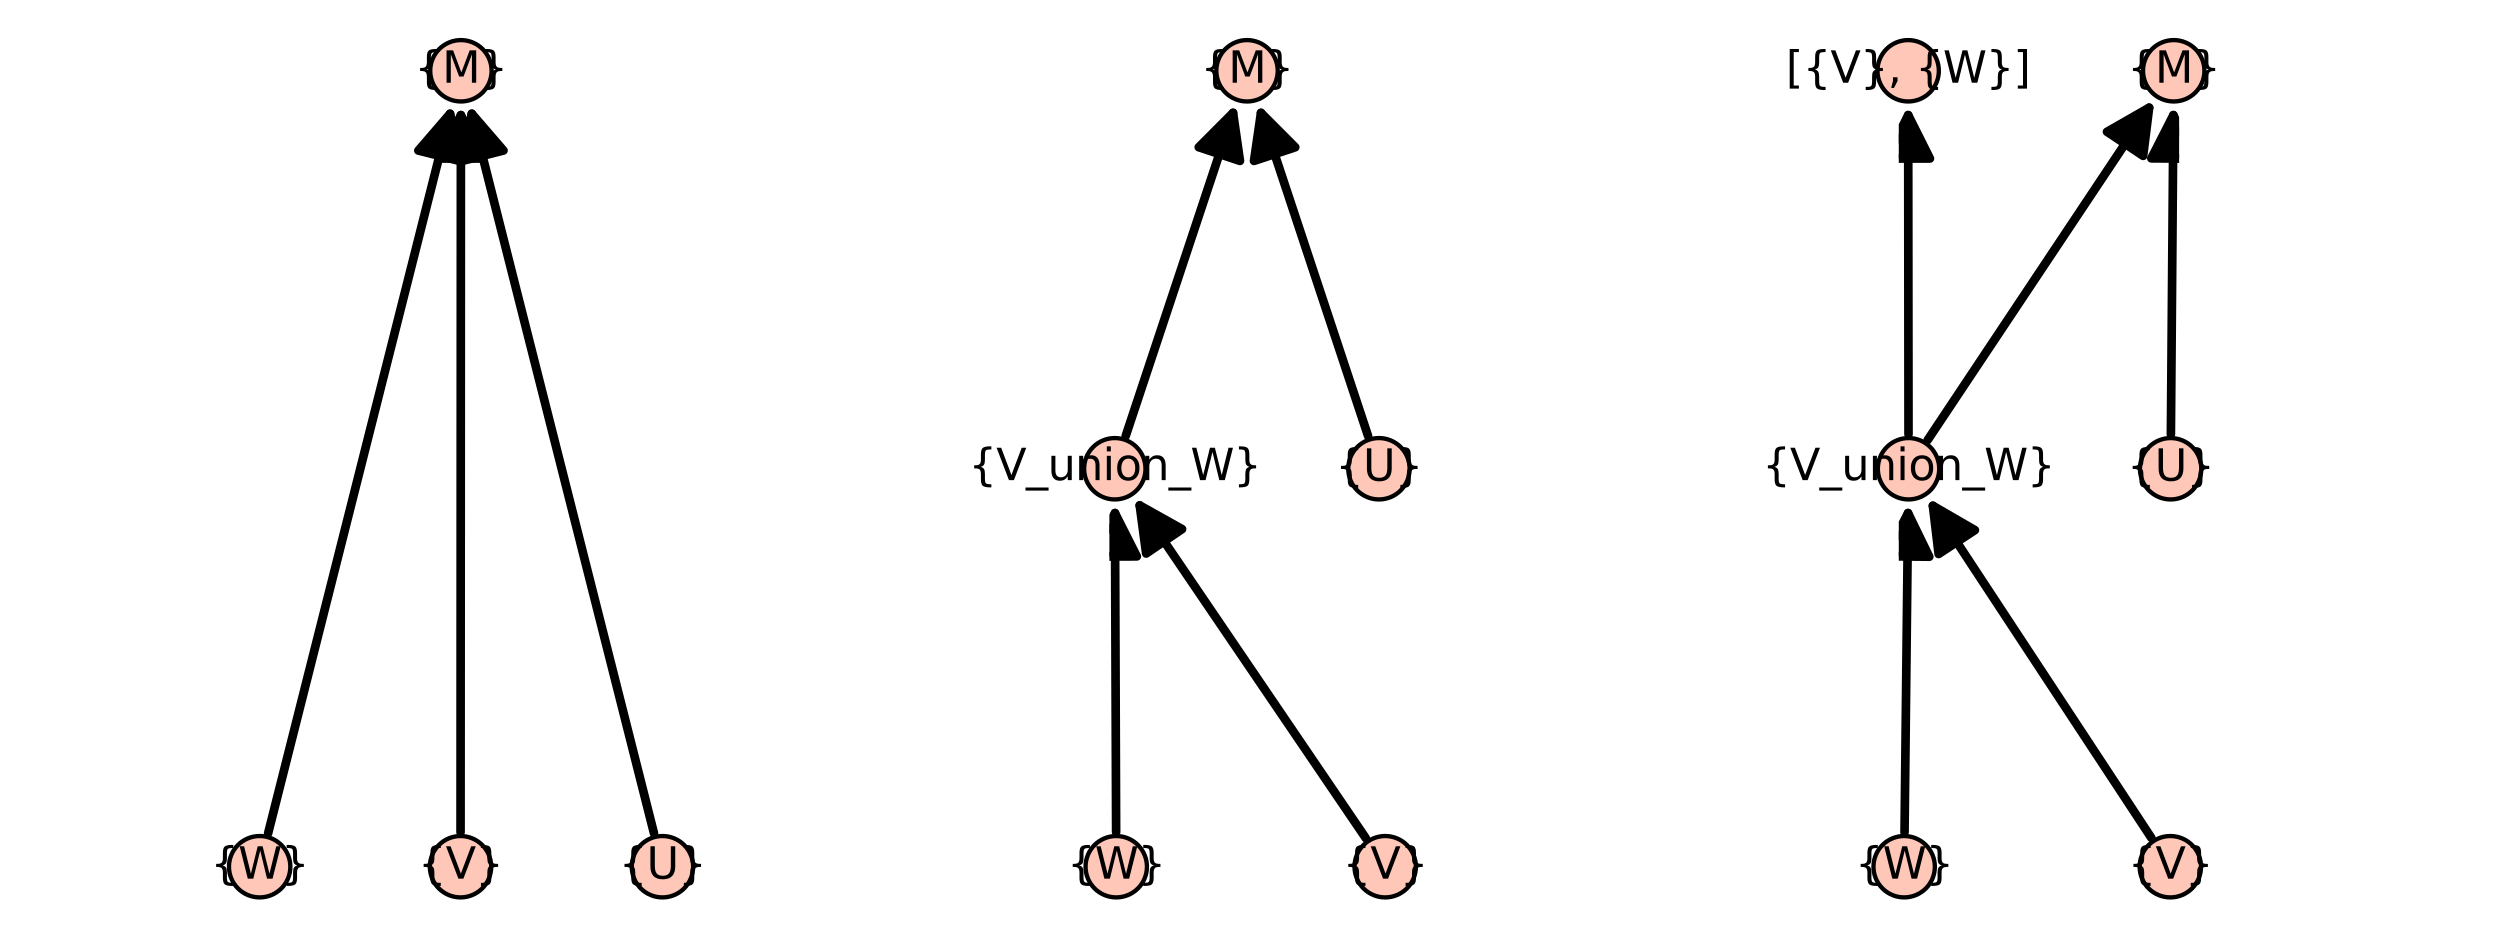 <?xml version="1.0" encoding="utf-8" standalone="no"?>
<!DOCTYPE svg PUBLIC "-//W3C//DTD SVG 1.1//EN"
  "http://www.w3.org/Graphics/SVG/1.1/DTD/svg11.dtd">
<svg xmlns:xlink="http://www.w3.org/1999/xlink" width="576pt" height="216pt" viewBox="0 0 576 216" xmlns="http://www.w3.org/2000/svg" version="1.1">
 <defs>
  <style type="text/css">*{stroke-linejoin: round; stroke-linecap: butt}</style>
 </defs>
 <g id="figure_1">
  <g id="patch_1">
   <path d="M 0 216 
L 576 216 
L 576 0 
L 0 0 
z
" style="fill: #ffffff"/>
  </g>
  <g id="axes_1">
   <g id="patch_2">
    <path d="M 57.969 203.358 
L 154.484 203.358 
L 154.484 12.642 
L 57.969 12.642 
z
" style="fill: #ffffff"/>
   </g>
   <g id="matplotlib.axis_1"/>
   <g id="matplotlib.axis_2"/>
   <g id="patch_3">
    <path d="M 61.782 191.954 
Q 83.01 108 103.69 26.215 
" clip-path="url(#p11b6f4e16f)" style="fill: none; stroke: #000000; stroke-width: 2; stroke-linecap: round"/>
    <path d="M 96.391 34.684 
L 103.69 26.215 
L 106.086 37.135 
L 96.391 34.684 
z
" clip-path="url(#p11b6f4e16f)" style="stroke: #000000; stroke-width: 2; stroke-linecap: round"/>
   </g>
   <g id="patch_4">
    <path d="M 106.112 191.713 
Q 106.151 108 106.19 26.524 
" clip-path="url(#p11b6f4e16f)" style="fill: none; stroke: #000000; stroke-width: 2; stroke-linecap: round"/>
    <path d="M 101.185 36.521 
L 106.19 26.524 
L 111.185 36.526 
L 101.185 36.521 
z
" clip-path="url(#p11b6f4e16f)" style="stroke: #000000; stroke-width: 2; stroke-linecap: round"/>
   </g>
   <g id="patch_5">
    <path d="M 150.669 191.954 
Q 129.41 107.998 108.701 26.209 
" clip-path="url(#p11b6f4e16f)" style="fill: none; stroke: #000000; stroke-width: 2; stroke-linecap: round"/>
    <path d="M 106.309 37.13 
L 108.701 26.209 
L 116.003 34.676 
L 106.309 37.13 
z
" clip-path="url(#p11b6f4e16f)" style="stroke: #000000; stroke-width: 2; stroke-linecap: round"/>
   </g>
   <g id="PathCollection_1">
    <defs>
     <path id="mbca150a0bb" d="M 0 7.071 
C 1.875 7.071 3.674 6.326 5 5 
C 6.326 3.674 7.071 1.875 7.071 0 
C 7.071 -1.875 6.326 -3.674 5 -5 
C 3.674 -6.326 1.875 -7.071 0 -7.071 
C -1.875 -7.071 -3.674 -6.326 -5 -5 
C -6.326 -3.674 -7.071 -1.875 -7.071 0 
C -7.071 1.875 -6.326 3.674 -5 5 
C -3.674 6.326 -1.875 7.071 0 7.071 
z
" style="stroke: #000000"/>
    </defs>
    <g>
     <use xlink:href="#mbca150a0bb" x="59.825" y="199.691" style="fill: #fec7b8; stroke: #000000"/>
     <use xlink:href="#mbca150a0bb" x="106.108" y="199.691" style="fill: #fec7b8; stroke: #000000"/>
     <use xlink:href="#mbca150a0bb" x="152.628" y="199.691" style="fill: #fec7b8; stroke: #000000"/>
     <use xlink:href="#mbca150a0bb" x="106.195" y="16.309" style="fill: #fec7b8; stroke: #000000"/>
    </g>
   </g>
   <g id="text_1">
    <!-- {W} -->
    <g transform="translate(48.519 202.45)scale(0.1 -0.1)">
     <defs>
      <path id="DejaVuSans-7b" d="M 3272 -594 
L 3272 -1044 
L 3078 -1044 
Q 2300 -1044 2036 -812 
Q 1772 -581 1772 109 
L 1772 856 
Q 1772 1328 1603 1509 
Q 1434 1691 991 1691 
L 800 1691 
L 800 2138 
L 991 2138 
Q 1438 2138 1605 2317 
Q 1772 2497 1772 2963 
L 1772 3713 
Q 1772 4403 2036 4633 
Q 2300 4863 3078 4863 
L 3272 4863 
L 3272 4416 
L 3059 4416 
Q 2619 4416 2484 4278 
Q 2350 4141 2350 3700 
L 2350 2925 
Q 2350 2434 2208 2212 
Q 2066 1991 1722 1913 
Q 2069 1828 2209 1606 
Q 2350 1384 2350 897 
L 2350 122 
Q 2350 -319 2484 -456 
Q 2619 -594 3059 -594 
L 3272 -594 
z
" transform="scale(0.016)"/>
      <path id="DejaVuSans-57" d="M 213 4666 
L 850 4666 
L 1831 722 
L 2809 4666 
L 3519 4666 
L 4500 722 
L 5478 4666 
L 6119 4666 
L 4947 0 
L 4153 0 
L 3169 4050 
L 2175 0 
L 1381 0 
L 213 4666 
z
" transform="scale(0.016)"/>
      <path id="DejaVuSans-7d" d="M 800 -594 
L 1019 -594 
Q 1456 -594 1589 -459 
Q 1722 -325 1722 122 
L 1722 897 
Q 1722 1384 1862 1606 
Q 2003 1828 2350 1913 
Q 2003 1991 1862 2212 
Q 1722 2434 1722 2925 
L 1722 3700 
Q 1722 4144 1589 4280 
Q 1456 4416 1019 4416 
L 800 4416 
L 800 4863 
L 997 4863 
Q 1775 4863 2036 4633 
Q 2297 4403 2297 3713 
L 2297 2963 
Q 2297 2497 2465 2317 
Q 2634 2138 3078 2138 
L 3272 2138 
L 3272 1691 
L 3078 1691 
Q 2634 1691 2465 1509 
Q 2297 1328 2297 856 
L 2297 109 
Q 2297 -581 2036 -812 
Q 1775 -1044 997 -1044 
L 800 -1044 
L 800 -594 
z
" transform="scale(0.016)"/>
     </defs>
     <use xlink:href="#DejaVuSans-7b"/>
     <use xlink:href="#DejaVuSans-57" x="63.623"/>
     <use xlink:href="#DejaVuSans-7d" x="162.5"/>
    </g>
   </g>
   <g id="text_2">
    <!-- {V} -->
    <g transform="translate(96.325 202.45)scale(0.1 -0.1)">
     <defs>
      <path id="DejaVuSans-56" d="M 1831 0 
L 50 4666 
L 709 4666 
L 2188 738 
L 3669 4666 
L 4325 4666 
L 2547 0 
L 1831 0 
z
" transform="scale(0.016)"/>
     </defs>
     <use xlink:href="#DejaVuSans-7b"/>
     <use xlink:href="#DejaVuSans-56" x="63.623"/>
     <use xlink:href="#DejaVuSans-7d" x="132.031"/>
    </g>
   </g>
   <g id="text_3">
    <!-- {U} -->
    <g transform="translate(142.606 202.45)scale(0.1 -0.1)">
     <defs>
      <path id="DejaVuSans-55" d="M 556 4666 
L 1191 4666 
L 1191 1831 
Q 1191 1081 1462 751 
Q 1734 422 2344 422 
Q 2950 422 3222 751 
Q 3494 1081 3494 1831 
L 3494 4666 
L 4128 4666 
L 4128 1753 
Q 4128 841 3676 375 
Q 3225 -91 2344 -91 
Q 1459 -91 1007 375 
Q 556 841 556 1753 
L 556 4666 
z
" transform="scale(0.016)"/>
     </defs>
     <use xlink:href="#DejaVuSans-7b"/>
     <use xlink:href="#DejaVuSans-55" x="63.623"/>
     <use xlink:href="#DejaVuSans-7d" x="136.816"/>
    </g>
   </g>
   <g id="text_4">
    <!-- {M} -->
    <g transform="translate(95.518 19.069)scale(0.1 -0.1)">
     <defs>
      <path id="DejaVuSans-4d" d="M 628 4666 
L 1569 4666 
L 2759 1491 
L 3956 4666 
L 4897 4666 
L 4897 0 
L 4281 0 
L 4281 4097 
L 3078 897 
L 2444 897 
L 1241 4097 
L 1241 0 
L 628 0 
L 628 4666 
z
" transform="scale(0.016)"/>
     </defs>
     <use xlink:href="#DejaVuSans-7b"/>
     <use xlink:href="#DejaVuSans-4d" x="63.623"/>
     <use xlink:href="#DejaVuSans-7d" x="149.902"/>
    </g>
   </g>
  </g>
  <g id="axes_2">
   <g id="patch_6">
    <path d="M 255.605 203.358 
L 320.395 203.358 
L 320.395 12.642 
L 255.605 12.642 
z
" style="fill: #ffffff"/>
   </g>
   <g id="matplotlib.axis_3"/>
   <g id="matplotlib.axis_4"/>
   <g id="patch_7">
    <path d="M 257.154 191.713 
Q 257.017 153.846 256.888 118.214 
" clip-path="url(#p1afa0f63d1)" style="fill: none; stroke: #000000; stroke-width: 2; stroke-linecap: round"/>
    <path d="M 251.924 128.232 
L 256.888 118.214 
L 261.924 128.196 
L 251.924 128.232 
z
" clip-path="url(#p1afa0f63d1)" style="stroke: #000000; stroke-width: 2; stroke-linecap: round"/>
   </g>
   <g id="patch_8">
    <path d="M 314.664 193.09 
Q 287.999 153.844 262.591 116.448 
" clip-path="url(#p1afa0f63d1)" style="fill: none; stroke: #000000; stroke-width: 2; stroke-linecap: round"/>
    <path d="M 264.075 127.529 
L 262.591 116.448 
L 272.346 121.909 
L 264.075 127.529 
z
" clip-path="url(#p1afa0f63d1)" style="stroke: #000000; stroke-width: 2; stroke-linecap: round"/>
   </g>
   <g id="patch_9">
    <path d="M 259.368 100.425 
Q 272.083 62.152 284.094 26.001 
" clip-path="url(#p1afa0f63d1)" style="fill: none; stroke: #000000; stroke-width: 2; stroke-linecap: round"/>
    <path d="M 276.196 33.915 
L 284.094 26.001 
L 285.686 37.068 
L 276.196 33.915 
z
" clip-path="url(#p1afa0f63d1)" style="stroke: #000000; stroke-width: 2; stroke-linecap: round"/>
   </g>
   <g id="patch_10">
    <path d="M 315.196 100.425 
Q 302.511 62.155 290.529 26.007 
" clip-path="url(#p1afa0f63d1)" style="fill: none; stroke: #000000; stroke-width: 2; stroke-linecap: round"/>
    <path d="M 288.929 37.072 
L 290.529 26.007 
L 298.421 33.926 
L 288.929 37.072 
z
" clip-path="url(#p1afa0f63d1)" style="stroke: #000000; stroke-width: 2; stroke-linecap: round"/>
   </g>
   <g id="PathCollection_2">
    <g>
     <use xlink:href="#mbca150a0bb" x="257.183" y="199.691" style="fill: #fec7b8; stroke: #000000"/>
     <use xlink:href="#mbca150a0bb" x="319.149" y="199.691" style="fill: #fec7b8; stroke: #000000"/>
     <use xlink:href="#mbca150a0bb" x="256.851" y="108" style="fill: #fec7b8; stroke: #000000"/>
     <use xlink:href="#mbca150a0bb" x="317.707" y="108" style="fill: #fec7b8; stroke: #000000"/>
     <use xlink:href="#mbca150a0bb" x="287.314" y="16.309" style="fill: #fec7b8; stroke: #000000"/>
    </g>
   </g>
   <g id="text_5">
    <!-- {W} -->
    <g transform="translate(245.877 202.45)scale(0.1 -0.1)">
     <use xlink:href="#DejaVuSans-7b"/>
     <use xlink:href="#DejaVuSans-57" x="63.623"/>
     <use xlink:href="#DejaVuSans-7d" x="162.5"/>
    </g>
   </g>
   <g id="text_6">
    <!-- {V} -->
    <g transform="translate(309.366 202.45)scale(0.1 -0.1)">
     <use xlink:href="#DejaVuSans-7b"/>
     <use xlink:href="#DejaVuSans-56" x="63.623"/>
     <use xlink:href="#DejaVuSans-7d" x="132.031"/>
    </g>
   </g>
   <g id="text_7">
    <!-- {V_union_W} -->
    <g transform="translate(223.17 110.62)scale(0.1 -0.1)">
     <defs>
      <path id="DejaVuSans-5f" d="M 3263 -1063 
L 3263 -1509 
L -63 -1509 
L -63 -1063 
L 3263 -1063 
z
" transform="scale(0.016)"/>
      <path id="DejaVuSans-75" d="M 544 1381 
L 544 3500 
L 1119 3500 
L 1119 1403 
Q 1119 906 1312 657 
Q 1506 409 1894 409 
Q 2359 409 2629 706 
Q 2900 1003 2900 1516 
L 2900 3500 
L 3475 3500 
L 3475 0 
L 2900 0 
L 2900 538 
Q 2691 219 2414 64 
Q 2138 -91 1772 -91 
Q 1169 -91 856 284 
Q 544 659 544 1381 
z
M 1991 3584 
L 1991 3584 
z
" transform="scale(0.016)"/>
      <path id="DejaVuSans-6e" d="M 3513 2113 
L 3513 0 
L 2938 0 
L 2938 2094 
Q 2938 2591 2744 2837 
Q 2550 3084 2163 3084 
Q 1697 3084 1428 2787 
Q 1159 2491 1159 1978 
L 1159 0 
L 581 0 
L 581 3500 
L 1159 3500 
L 1159 2956 
Q 1366 3272 1645 3428 
Q 1925 3584 2291 3584 
Q 2894 3584 3203 3211 
Q 3513 2838 3513 2113 
z
" transform="scale(0.016)"/>
      <path id="DejaVuSans-69" d="M 603 3500 
L 1178 3500 
L 1178 0 
L 603 0 
L 603 3500 
z
M 603 4863 
L 1178 4863 
L 1178 4134 
L 603 4134 
L 603 4863 
z
" transform="scale(0.016)"/>
      <path id="DejaVuSans-6f" d="M 1959 3097 
Q 1497 3097 1228 2736 
Q 959 2375 959 1747 
Q 959 1119 1226 758 
Q 1494 397 1959 397 
Q 2419 397 2687 759 
Q 2956 1122 2956 1747 
Q 2956 2369 2687 2733 
Q 2419 3097 1959 3097 
z
M 1959 3584 
Q 2709 3584 3137 3096 
Q 3566 2609 3566 1747 
Q 3566 888 3137 398 
Q 2709 -91 1959 -91 
Q 1206 -91 779 398 
Q 353 888 353 1747 
Q 353 2609 779 3096 
Q 1206 3584 1959 3584 
z
" transform="scale(0.016)"/>
     </defs>
     <use xlink:href="#DejaVuSans-7b"/>
     <use xlink:href="#DejaVuSans-56" x="63.623"/>
     <use xlink:href="#DejaVuSans-5f" x="132.031"/>
     <use xlink:href="#DejaVuSans-75" x="182.031"/>
     <use xlink:href="#DejaVuSans-6e" x="245.41"/>
     <use xlink:href="#DejaVuSans-69" x="308.789"/>
     <use xlink:href="#DejaVuSans-6f" x="336.572"/>
     <use xlink:href="#DejaVuSans-6e" x="397.754"/>
     <use xlink:href="#DejaVuSans-5f" x="461.133"/>
     <use xlink:href="#DejaVuSans-57" x="511.133"/>
     <use xlink:href="#DejaVuSans-7d" x="610.01"/>
    </g>
   </g>
   <g id="text_8">
    <!-- {U} -->
    <g transform="translate(307.685 110.759)scale(0.1 -0.1)">
     <use xlink:href="#DejaVuSans-7b"/>
     <use xlink:href="#DejaVuSans-55" x="63.623"/>
     <use xlink:href="#DejaVuSans-7d" x="136.816"/>
    </g>
   </g>
   <g id="text_9">
    <!-- {M} -->
    <g transform="translate(276.638 19.069)scale(0.1 -0.1)">
     <use xlink:href="#DejaVuSans-7b"/>
     <use xlink:href="#DejaVuSans-4d" x="63.623"/>
     <use xlink:href="#DejaVuSans-7d" x="149.902"/>
    </g>
   </g>
  </g>
  <g id="axes_3">
   <g id="patch_11">
    <path d="M 437.479 203.358 
L 502.068 203.358 
L 502.068 12.642 
L 437.479 12.642 
z
" style="fill: #ffffff"/>
   </g>
   <g id="matplotlib.axis_5"/>
   <g id="matplotlib.axis_6"/>
   <g id="patch_12">
    <path d="M 438.808 191.713 
Q 439.223 153.846 439.613 118.214 
" clip-path="url(#p6216e5926b)" style="fill: none; stroke: #000000; stroke-width: 2; stroke-linecap: round"/>
    <path d="M 434.504 128.159 
L 439.613 118.214 
L 444.503 128.269 
L 434.504 128.159 
z
" clip-path="url(#p6216e5926b)" style="stroke: #000000; stroke-width: 2; stroke-linecap: round"/>
   </g>
   <g id="patch_13">
    <path d="M 495.659 193.023 
Q 469.885 153.844 445.339 116.534 
" clip-path="url(#p6216e5926b)" style="fill: none; stroke: #000000; stroke-width: 2; stroke-linecap: round"/>
    <path d="M 446.658 127.636 
L 445.339 116.534 
L 455.012 122.14 
L 446.658 127.636 
z
" clip-path="url(#p6216e5926b)" style="stroke: #000000; stroke-width: 2; stroke-linecap: round"/>
   </g>
   <g id="patch_14">
    <path d="M 439.718 100.022 
Q 439.682 62.155 439.649 26.524 
" clip-path="url(#p6216e5926b)" style="fill: none; stroke: #000000; stroke-width: 2; stroke-linecap: round"/>
    <path d="M 434.658 36.528 
L 439.649 26.524 
L 444.658 36.519 
L 434.658 36.528 
z
" clip-path="url(#p6216e5926b)" style="stroke: #000000; stroke-width: 2; stroke-linecap: round"/>
   </g>
   <g id="patch_15">
    <path d="M 444.15 101.36 
Q 470.275 62.156 495.16 24.812 
" clip-path="url(#p6216e5926b)" style="fill: none; stroke: #000000; stroke-width: 2; stroke-linecap: round"/>
    <path d="M 485.454 30.361 
L 495.16 24.812 
L 493.776 35.906 
L 485.454 30.361 
z
" clip-path="url(#p6216e5926b)" style="stroke: #000000; stroke-width: 2; stroke-linecap: round"/>
   </g>
   <g id="patch_16">
    <path d="M 500.174 100.022 
Q 500.469 62.155 500.747 26.524 
" clip-path="url(#p6216e5926b)" style="fill: none; stroke: #000000; stroke-width: 2; stroke-linecap: round"/>
    <path d="M 495.669 36.484 
L 500.747 26.524 
L 505.669 36.562 
L 495.669 36.484 
z
" clip-path="url(#p6216e5926b)" style="stroke: #000000; stroke-width: 2; stroke-linecap: round"/>
   </g>
   <g id="PathCollection_3">
    <g>
     <use xlink:href="#mbca150a0bb" x="438.721" y="199.691" style="fill: #fec7b8; stroke: #000000"/>
     <use xlink:href="#mbca150a0bb" x="500.046" y="199.691" style="fill: #fec7b8; stroke: #000000"/>
     <use xlink:href="#mbca150a0bb" x="439.725" y="108" style="fill: #fec7b8; stroke: #000000"/>
     <use xlink:href="#mbca150a0bb" x="500.112" y="108" style="fill: #fec7b8; stroke: #000000"/>
     <use xlink:href="#mbca150a0bb" x="439.639" y="16.309" style="fill: #fec7b8; stroke: #000000"/>
     <use xlink:href="#mbca150a0bb" x="500.826" y="16.309" style="fill: #fec7b8; stroke: #000000"/>
    </g>
   </g>
   <g id="text_10">
    <!-- {W} -->
    <g transform="translate(427.415 202.45)scale(0.1 -0.1)">
     <use xlink:href="#DejaVuSans-7b"/>
     <use xlink:href="#DejaVuSans-57" x="63.623"/>
     <use xlink:href="#DejaVuSans-7d" x="162.5"/>
    </g>
   </g>
   <g id="text_11">
    <!-- {V} -->
    <g transform="translate(490.263 202.45)scale(0.1 -0.1)">
     <use xlink:href="#DejaVuSans-7b"/>
     <use xlink:href="#DejaVuSans-56" x="63.623"/>
     <use xlink:href="#DejaVuSans-7d" x="132.031"/>
    </g>
   </g>
   <g id="text_12">
    <!-- {V_union_W} -->
    <g transform="translate(406.044 110.62)scale(0.1 -0.1)">
     <use xlink:href="#DejaVuSans-7b"/>
     <use xlink:href="#DejaVuSans-56" x="63.623"/>
     <use xlink:href="#DejaVuSans-5f" x="132.031"/>
     <use xlink:href="#DejaVuSans-75" x="182.031"/>
     <use xlink:href="#DejaVuSans-6e" x="245.41"/>
     <use xlink:href="#DejaVuSans-69" x="308.789"/>
     <use xlink:href="#DejaVuSans-6f" x="336.572"/>
     <use xlink:href="#DejaVuSans-6e" x="397.754"/>
     <use xlink:href="#DejaVuSans-5f" x="461.133"/>
     <use xlink:href="#DejaVuSans-57" x="511.133"/>
     <use xlink:href="#DejaVuSans-7d" x="610.01"/>
    </g>
   </g>
   <g id="text_13">
    <!-- [{V}, {W}] -->
    <g transform="translate(411.471 19.069)scale(0.1 -0.1)">
     <defs>
      <path id="DejaVuSans-5b" d="M 550 4863 
L 1875 4863 
L 1875 4416 
L 1125 4416 
L 1125 -397 
L 1875 -397 
L 1875 -844 
L 550 -844 
L 550 4863 
z
" transform="scale(0.016)"/>
      <path id="DejaVuSans-2c" d="M 750 794 
L 1409 794 
L 1409 256 
L 897 -744 
L 494 -744 
L 750 256 
L 750 794 
z
" transform="scale(0.016)"/>
      <path id="DejaVuSans-20" transform="scale(0.016)"/>
      <path id="DejaVuSans-5d" d="M 1947 4863 
L 1947 -844 
L 622 -844 
L 622 -397 
L 1369 -397 
L 1369 4416 
L 622 4416 
L 622 4863 
L 1947 4863 
z
" transform="scale(0.016)"/>
     </defs>
     <use xlink:href="#DejaVuSans-5b"/>
     <use xlink:href="#DejaVuSans-7b" x="39.014"/>
     <use xlink:href="#DejaVuSans-56" x="102.637"/>
     <use xlink:href="#DejaVuSans-7d" x="171.045"/>
     <use xlink:href="#DejaVuSans-2c" x="234.668"/>
     <use xlink:href="#DejaVuSans-20" x="266.455"/>
     <use xlink:href="#DejaVuSans-7b" x="298.242"/>
     <use xlink:href="#DejaVuSans-57" x="361.865"/>
     <use xlink:href="#DejaVuSans-7d" x="460.742"/>
     <use xlink:href="#DejaVuSans-5d" x="524.365"/>
    </g>
   </g>
   <g id="text_14">
    <!-- {U} -->
    <g transform="translate(490.09 110.759)scale(0.1 -0.1)">
     <use xlink:href="#DejaVuSans-7b"/>
     <use xlink:href="#DejaVuSans-55" x="63.623"/>
     <use xlink:href="#DejaVuSans-7d" x="136.816"/>
    </g>
   </g>
   <g id="text_15">
    <!-- {M} -->
    <g transform="translate(490.15 19.069)scale(0.1 -0.1)">
     <use xlink:href="#DejaVuSans-7b"/>
     <use xlink:href="#DejaVuSans-4d" x="63.623"/>
     <use xlink:href="#DejaVuSans-7d" x="149.902"/>
    </g>
   </g>
  </g>
 </g>
 <defs>
  <clipPath id="p11b6f4e16f">
   <rect x="57.969" y="12.642" width="96.514" height="190.717"/>
  </clipPath>
  <clipPath id="p1afa0f63d1">
   <rect x="255.605" y="12.642" width="64.79" height="190.717"/>
  </clipPath>
  <clipPath id="p6216e5926b">
   <rect x="437.479" y="12.642" width="64.59" height="190.717"/>
  </clipPath>
 </defs>
</svg>
